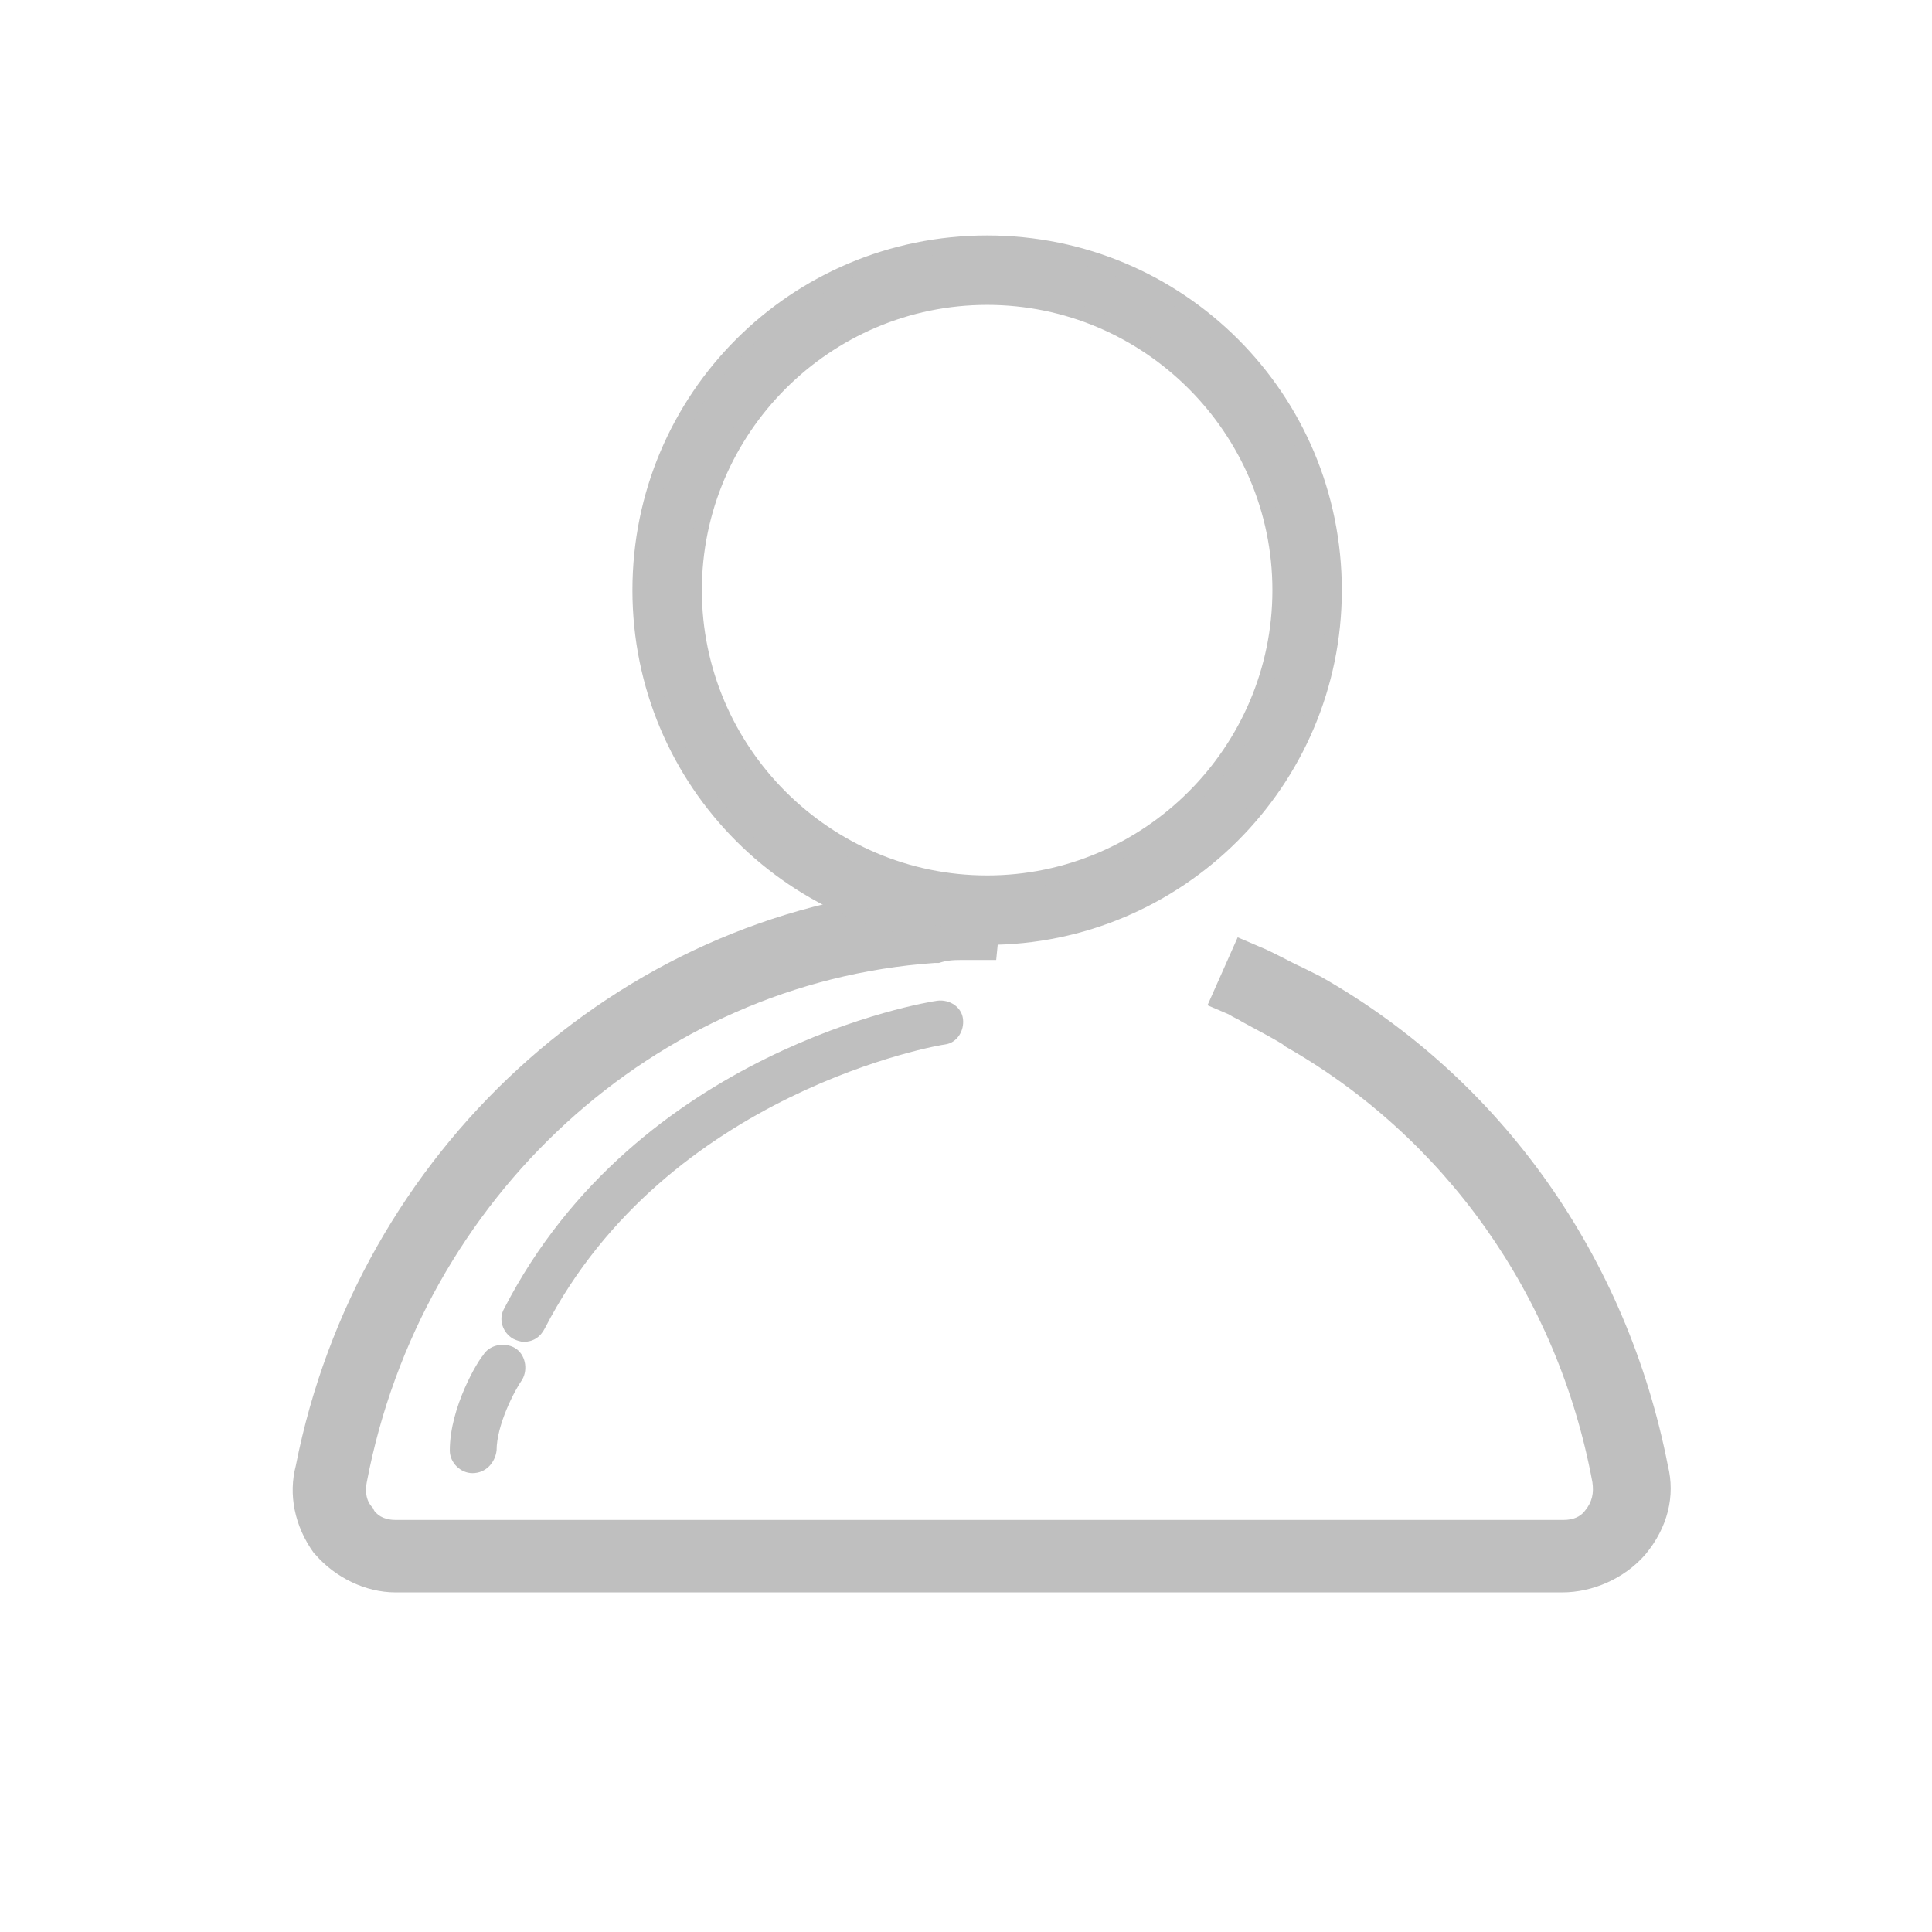 <?xml version="1.0" standalone="no"?><!DOCTYPE svg PUBLIC "-//W3C//DTD SVG 1.1//EN" "http://www.w3.org/Graphics/SVG/1.1/DTD/svg11.dtd"><svg t="1620790550376" class="icon" viewBox="0 0 1024 1024" version="1.1" xmlns="http://www.w3.org/2000/svg" p-id="5514" xmlns:xlink="http://www.w3.org/1999/xlink" width="200" height="200"><defs><style type="text/css"></style></defs><path d="M828 844H209.6c-16 0-32-8-42.4-20l-0.8-0.8c-10.4-14.4-13.6-31.2-9.6-46.4 32.8-166.4 170.4-292.8 334.4-306.4 4-0.8 7.2-1.6 10.4-1.6h30.4l-4 40h-16c-6.4 0-9.6 0-14.4 1.6h-2.4c-148 10.4-272 124-300.8 275.2-0.8 4-0.8 9.6 3.2 13.6l0.8 1.6c2.4 3.2 6.4 4.8 11.2 4.8h619.2c4.8 0 8.8-1.6 11.2-4.8 4-4.8 4.8-9.6 4-15.2-18.4-99.2-78.4-183.2-163.2-231.2l-0.8-0.8c-6.4-4-14.4-8-21.6-12-2.4-1.6-4.8-2.4-7.2-4l-11.2-4.8 16-36 11.2 4.8c8 3.2 16 8 23.2 11.2l9.6 4.8c96 54.4 162.4 148.8 184 259.2 4 16 0 32.8-12 47.2-11.2 12.8-28 20-44 20z" fill="#bfbfbf" p-id="5515"></path><path d="M523.2 496.8c-100.8 0-184-83.2-184-184s83.2-184 184-184 184 83.2 184 184-84 184-184 184z m0-339.2C436.8 157.6 368 227.2 368 312.8s69.6 155.2 155.2 155.2 155.2-69.6 155.2-155.2-69.6-155.2-155.2-155.2z" fill="#bfbfbf" p-id="5516"></path><path d="M523.2 500.8c-104 0-188-84-188-188s84-188 188-188 188 84 188 188-84.8 188-188 188z m0-368c-99.2 0-180 80.8-180 180S424 492.8 523.2 492.8s180-80.8 180-180-80.8-180-180-180z m0 339.2c-88 0-159.2-71.2-159.2-159.2s71.2-159.2 159.2-159.2c88 0 159.2 71.2 159.2 159.2S610.4 472 523.2 472z m0-310.4c-83.2 0-151.2 68-151.2 151.2C372 396 440 464 523.2 464s151.2-68 151.2-151.2c0-83.2-68-151.2-151.2-151.2zM277.6 711.2c-1.6 0-4-0.8-5.6-1.6-5.6-3.2-8-10.4-4.8-16 70.4-136.8 223.2-162.4 229.6-163.2 6.4-0.8 12.8 3.2 13.6 9.6 0.8 6.4-3.2 12.8-9.6 13.6-1.6 0-147.2 24.8-212 150.4-2.4 4.8-6.4 7.2-11.2 7.2zM250.4 780.8c-6.4 0-12-5.6-12-12 0-23.2 15.2-48 17.6-50.4 3.2-5.6 11.2-7.2 16.8-4 5.6 3.2 7.2 11.2 4 16.8-4 5.6-13.6 24-13.6 37.6-0.8 6.4-5.6 12-12.8 12z" fill="#bfbfbf" p-id="5517"></path></svg>